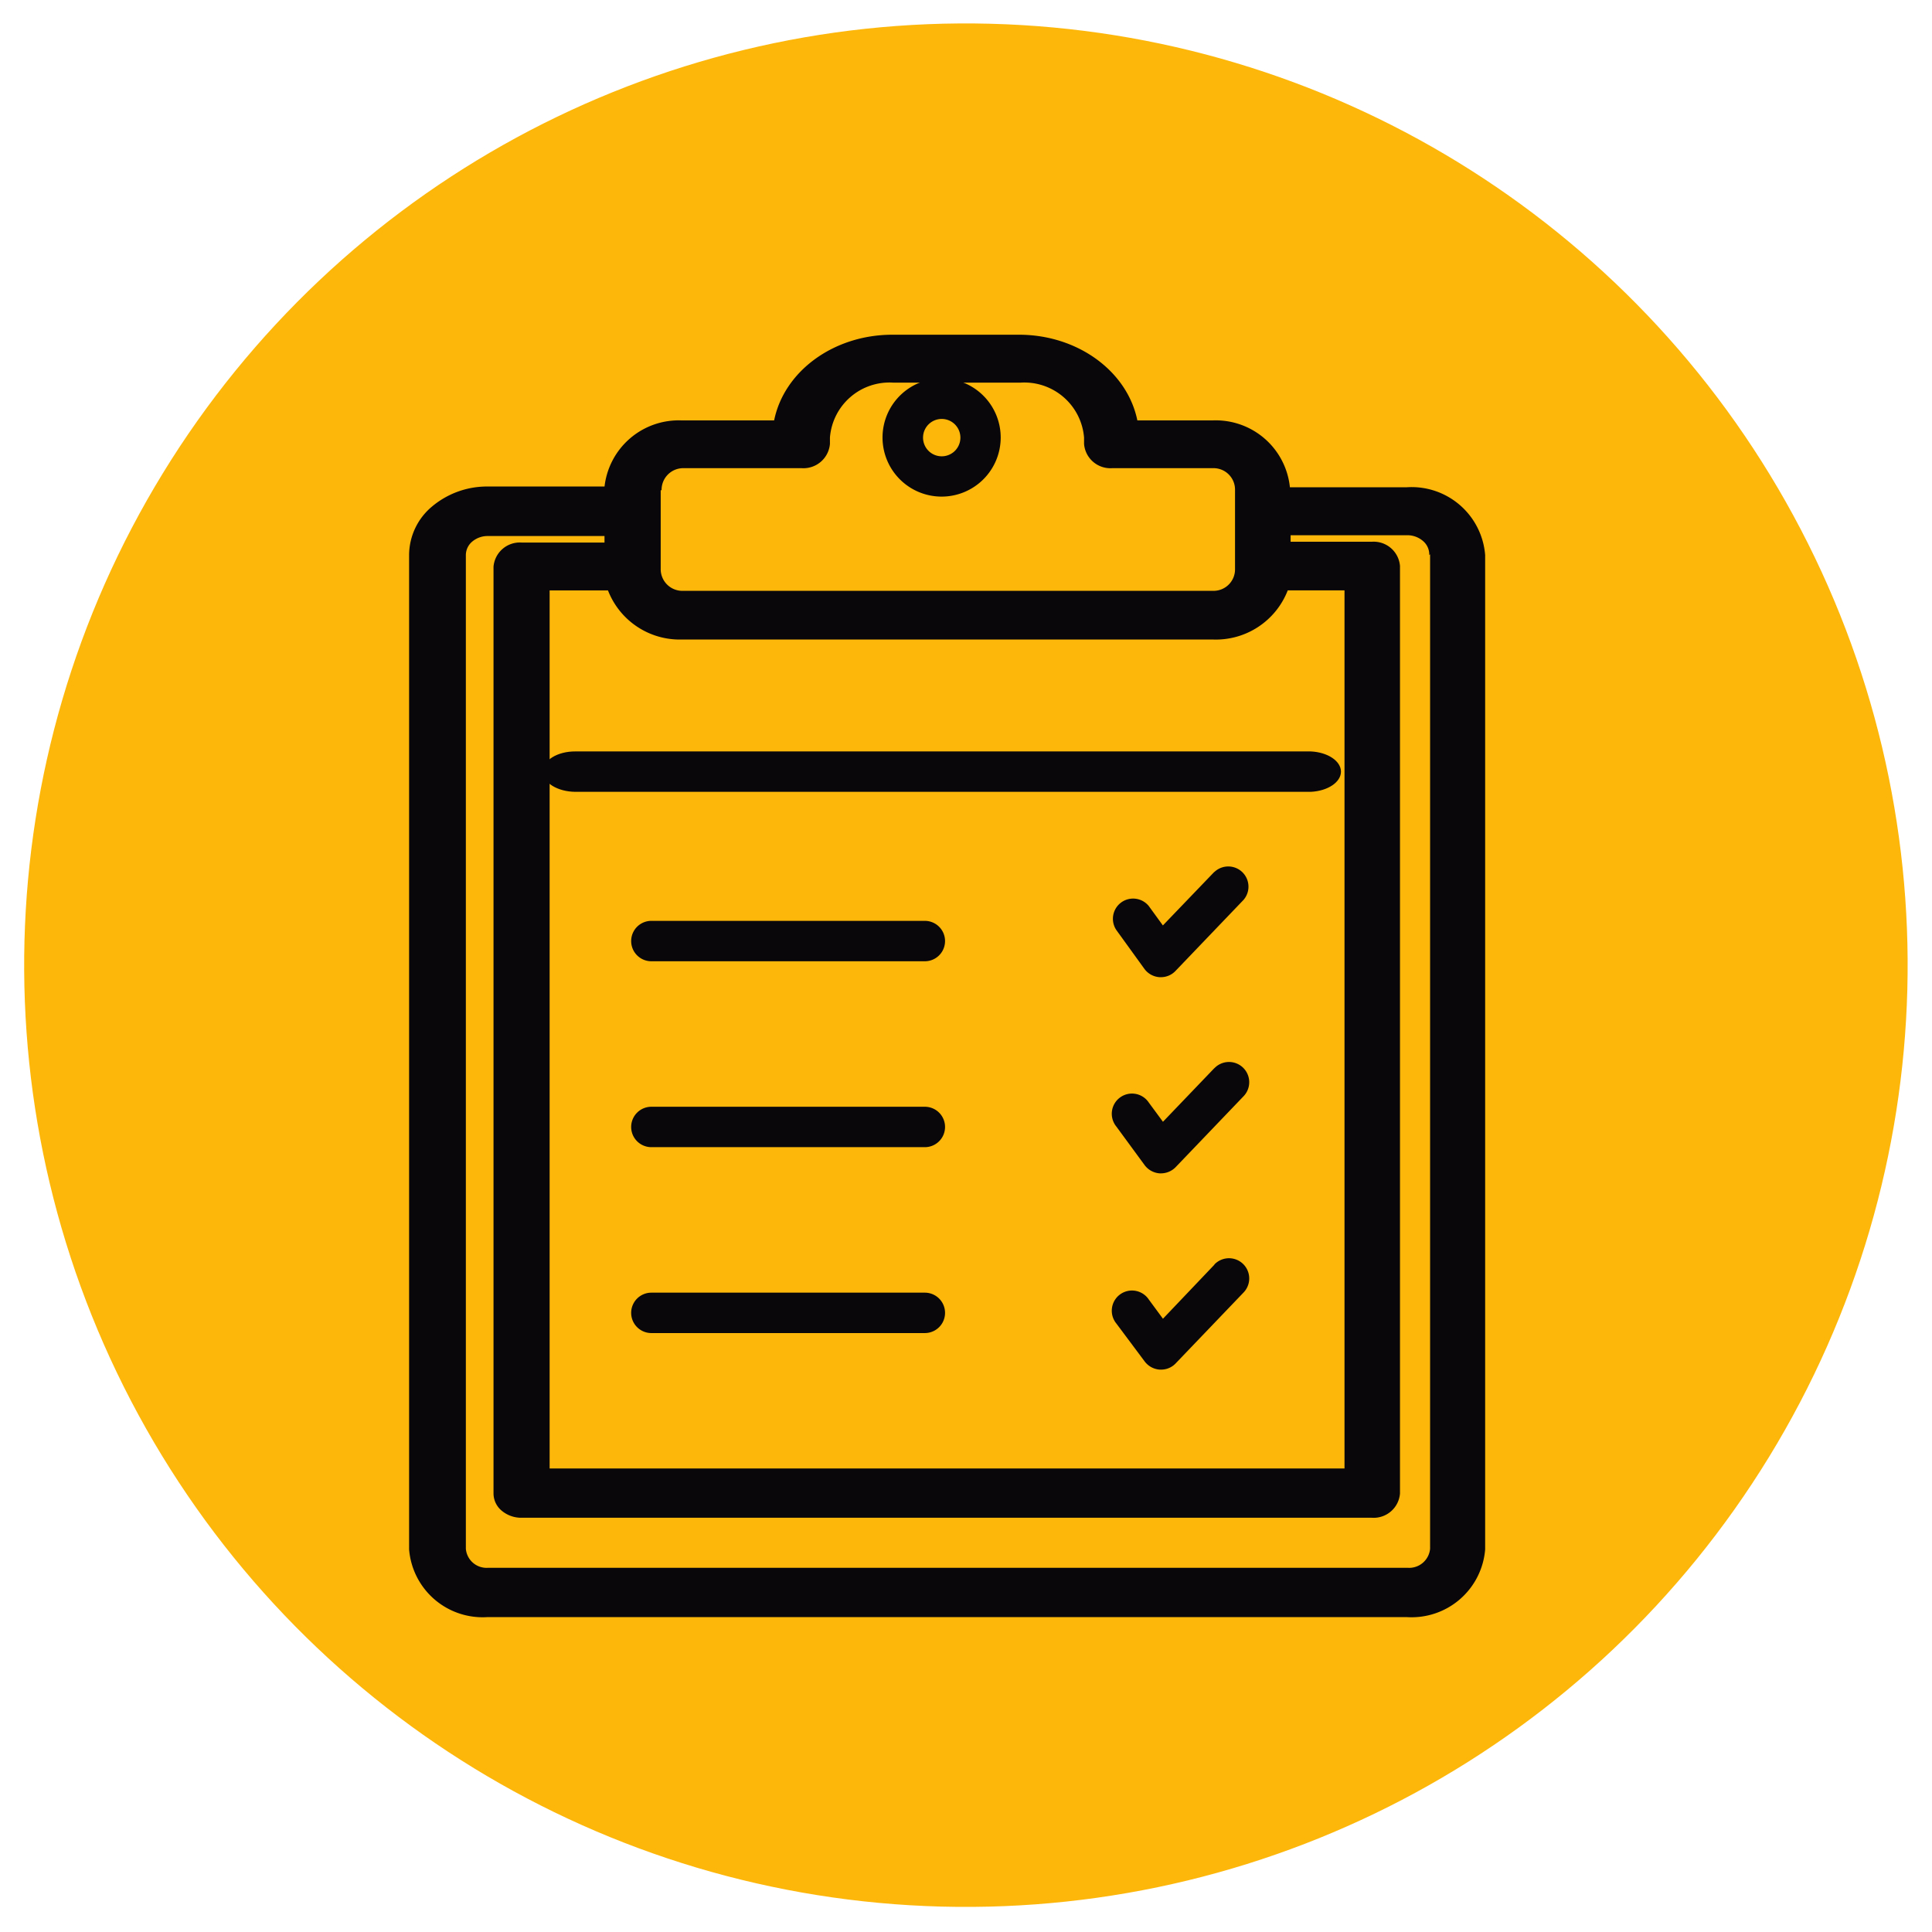 <svg xmlns="http://www.w3.org/2000/svg" width="105.194" height="105.194" viewBox="0 0 105.194 105.194">
  <g id="Grupo_1084169" data-name="Grupo 1084169" transform="translate(-494.806 -1467.426)">
    <g id="Grupo_1084151" data-name="Grupo 1084151" transform="translate(494.806 1467.426)">
      <g id="Grupo_1083552" data-name="Grupo 1083552" transform="translate(0 0)">
        <g id="Grupo_1083548" data-name="Grupo 1083548" transform="translate(0 0)">
          <g id="Grupo_1083547" data-name="Grupo 1083547" transform="translate(0 0)">
            <g id="Grupo_1083546" data-name="Grupo 1083546">
              <circle id="Elipse_4735" data-name="Elipse 4735" cx="51.259" cy="51.259" r="51.259" transform="matrix(0.026, -1, 1, 0.026, 0, 102.478)" fill="#fdb70a"/>
            </g>
          </g>
        </g>
      </g>
    </g>
    <g id="monitoreo" transform="translate(495.097 1476.521)">
      <path id="Trazado_716828" data-name="Trazado 716828" d="M277.65,386.734H271.3a4.654,4.654,0,0,0-3.051,1.092,3.455,3.455,0,0,0-1.245,2.64v54.144a4.018,4.018,0,0,0,4.277,3.682h50.035a4.018,4.018,0,0,0,4.277-3.682V390.466a4.016,4.016,0,0,0-4.277-3.691h-6.354a4.058,4.058,0,0,0-4.191-3.641h-4.115c-.552-2.693-3.26-4.658-6.43-4.665H293.3c-3.168.007-5.873,1.973-6.421,4.665h-5.052a4.065,4.065,0,0,0-4.182,3.6Zm37.194,5.655h3.091V440.2h-43.28V392.39h3.177a4.191,4.191,0,0,0,4.009,2.675h28.936A4.2,4.2,0,0,0,314.844,392.39Zm7.751-1.965v54.144a1.143,1.143,0,0,1-1.215,1.04H271.3a1.132,1.132,0,0,1-1.206-1.04v-54.1a.965.965,0,0,1,.35-.738,1.3,1.3,0,0,1,.855-.3h6.344v.355h-4.507A1.438,1.438,0,0,0,271.6,391.1v50.462a1.227,1.227,0,0,0,.446.937,1.654,1.654,0,0,0,1.085.384h46.294a1.438,1.438,0,0,0,1.531-1.321v-50.5a1.438,1.438,0,0,0-1.531-1.321H315v-.355h6.335a1.308,1.308,0,0,1,.876.316.966.966,0,0,1,.339.765Zm-41.844-3.484a1.18,1.18,0,0,1,1.148-1.205h6.478a1.448,1.448,0,0,0,1.541-1.321v-.347a3.251,3.251,0,0,1,3.454-2.989h6.918a3.262,3.262,0,0,1,3.464,2.989v.347h0a1.438,1.438,0,0,0,1.531,1.321h5.55a1.17,1.17,0,0,1,1.139,1.205v1.115h0v3.154a1.17,1.17,0,0,1-1.139,1.205H281.851a1.18,1.18,0,0,1-1.148-1.205v-4.277Z" transform="translate(-245.02 -369.339)" fill="#09070a"/>
      <path id="Trazado_716829" data-name="Trazado 716829" d="M295.857,388.364a3.217,3.217,0,1,0-3.217-3.21A3.217,3.217,0,0,0,295.857,388.364Zm0-4.228a1.017,1.017,0,1,1-1.011,1.017,1.017,1.017,0,0,1,1.011-1.017Z" transform="translate(-244.879 -370.42)" fill="#09070a"/>
      <path id="Trazado_716830" data-name="Trazado 716830" d="M277.6,406.86c0,.609.792,1.1,1.773,1.107h40.038c.928-.045,1.644-.526,1.644-1.1s-.716-1.058-1.644-1.1H279.373C278.394,405.76,277.6,406.252,277.6,406.86Z" transform="translate(-248.333 -373.948)" fill="#09070a"/>
      <path id="Trazado_716831" data-name="Trazado 716831" d="M293.59,416.87H278.7a1.1,1.1,0,0,0,0,2.2h14.89a1.1,1.1,0,1,0,0-2.2Z" transform="translate(-243.525 -375.826)" fill="#09070a"/>
      <path id="Trazado_716832" data-name="Trazado 716832" d="M293.59,429.05H278.7a1.1,1.1,0,1,0,0,2.2h14.89a1.1,1.1,0,1,0,0-2.2Z" transform="translate(-243.525 -377.884)" fill="#09070a"/>
      <path id="Trazado_716833" data-name="Trazado 716833" d="M293.59,441.23H278.7a1.1,1.1,0,1,0,0,2.2h14.89a1.1,1.1,0,1,0,0-2.2Z" transform="translate(-243.525 -379.942)" fill="#09070a"/>
      <path id="Trazado_716834" data-name="Trazado 716834" d="M310.311,413.164l-2.8,2.915-.77-1.059a1.1,1.1,0,0,0-1.767,1.306l1.54,2.131a1.114,1.114,0,0,0,.818.44h.069a1.093,1.093,0,0,0,.8-.344l3.7-3.863a1.1,1.1,0,0,0-1.588-1.519Z" transform="translate(-244.485 -374.786)" fill="#09070a"/>
      <path id="Trazado_716835" data-name="Trazado 716835" d="M310.281,425.846l-2.8,2.922-.77-1.045a1.1,1.1,0,1,0-1.767,1.306l1.54,2.1a1.12,1.12,0,0,0,.818.447h.069a1.114,1.114,0,0,0,.8-.337l3.7-3.863a1.1,1.1,0,0,0-1.588-1.526Z" transform="translate(-244.451 -376.784)" fill="#09070a"/>
      <path id="Trazado_716836" data-name="Trazado 716836" d="M310.281,438.56l-2.8,2.942-.77-1.045a1.1,1.1,0,1,0-1.767,1.306l1.54,2.062a1.12,1.12,0,0,0,.818.447h.069a1.086,1.086,0,0,0,.8-.337l3.7-3.863a1.1,1.1,0,0,0-1.588-1.526Z" transform="translate(-244.451 -378.794)" fill="#09070a"/>
    </g>
  </g>
</svg>
